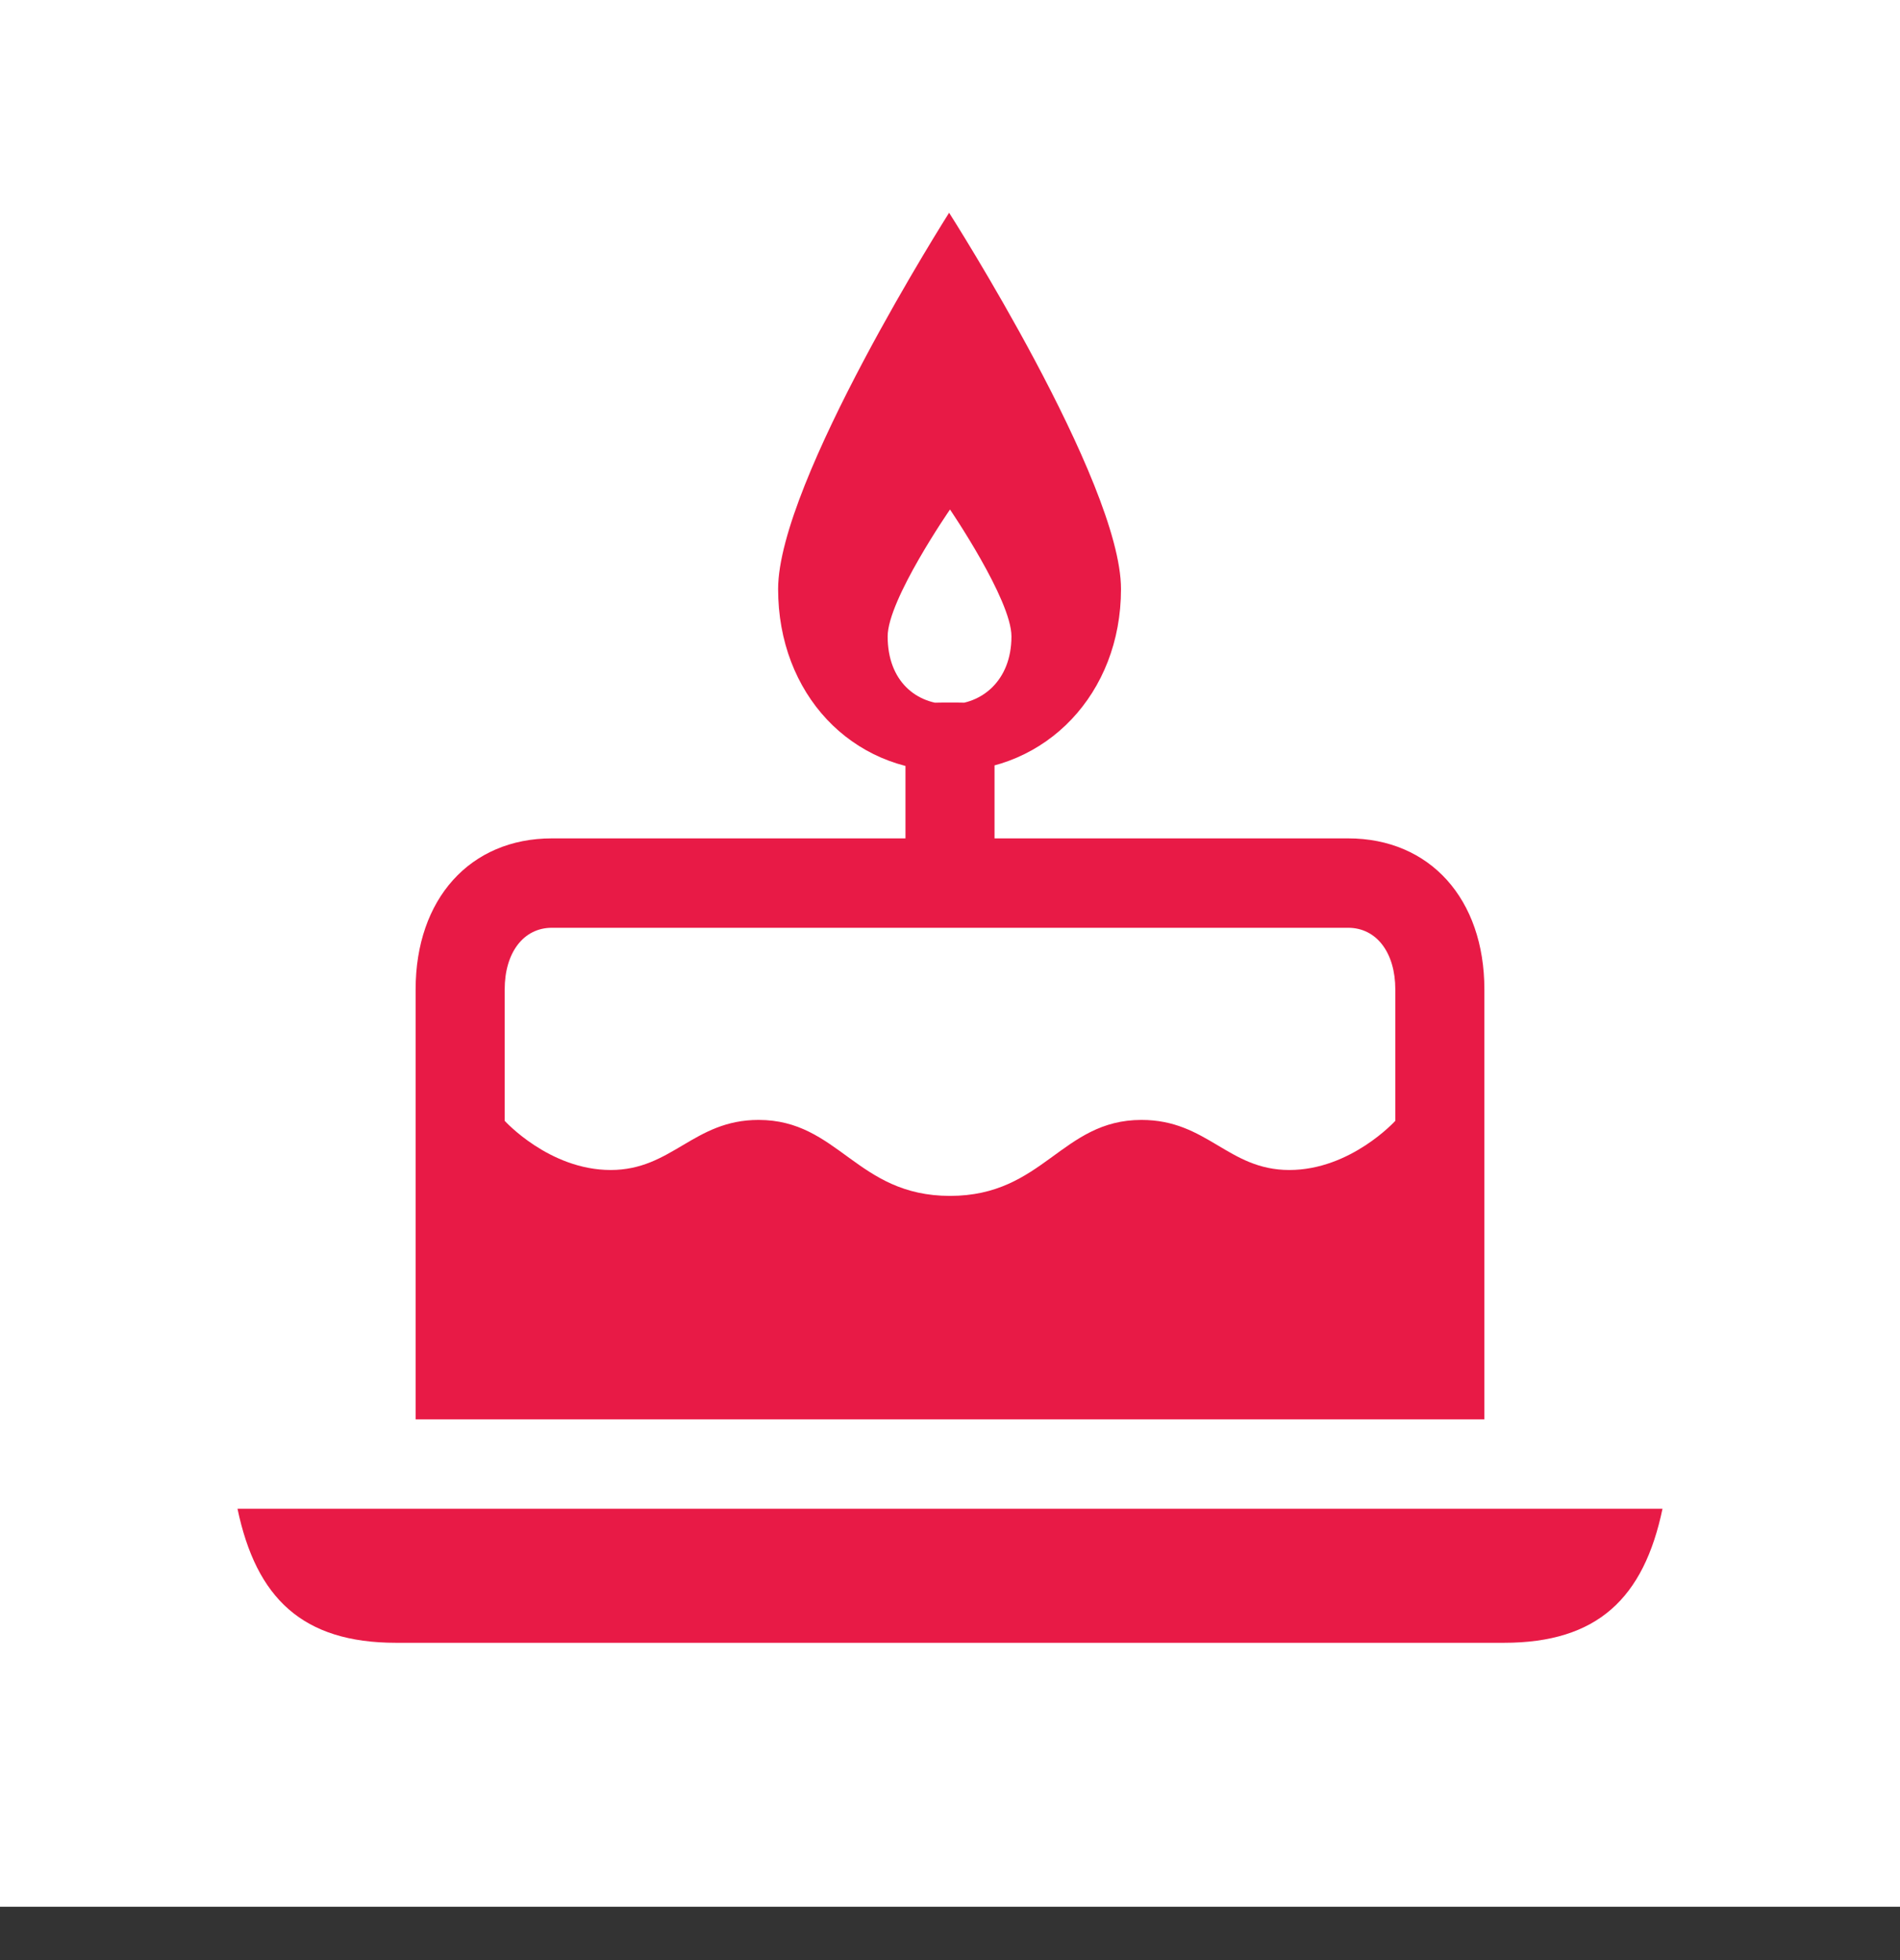 <svg width="32" height="33" viewBox="0 0 32 33" fill="none" xmlns="http://www.w3.org/2000/svg">
<rect x="0" y="0" width="32" height="33" fill="#333333" stroke="none"/>
<rect width="32" height="32.102" fill="white"/>
<path d="M7 23.896H25V16.658C25 15.138 24.085 14.115 22.705 14.115H9.295C7.915 14.115 7 15.138 7 16.658V23.896ZM6.67 27.658H25.33C26.905 27.658 27.685 26.906 28 25.401H4C4.315 26.906 5.095 27.658 6.67 27.658ZM9.295 15.62H22.705C23.185 15.62 23.5 16.041 23.5 16.658V18.87C23.5 18.87 22.75 19.698 21.715 19.698C20.68 19.698 20.335 18.855 19.225 18.855C17.875 18.855 17.575 20.134 16 20.134C14.425 20.134 14.125 18.855 12.775 18.855C11.68 18.855 11.32 19.698 10.285 19.698C9.25 19.698 8.5 18.87 8.5 18.87V16.658C8.5 16.041 8.815 15.62 9.295 15.62ZM15.25 15.078H16.75V12.896C16.75 11.828 16.75 11.828 16 11.828C15.25 11.828 15.25 11.828 15.25 12.896V15.078ZM14.95 10.714C14.95 10.097 16 8.578 16 8.578C16 8.578 17.035 10.097 17.035 10.714C17.035 11.467 16.525 11.858 16 11.858C15.43 11.858 14.95 11.467 14.95 10.714ZM13.105 9.917C13.105 11.677 14.335 12.987 15.985 12.987C17.62 12.987 18.88 11.677 18.88 9.917C18.88 8.111 15.985 3.582 15.985 3.582C15.985 3.582 13.105 8.111 13.105 9.917Z" fill="#E81A46"/>
</svg>
